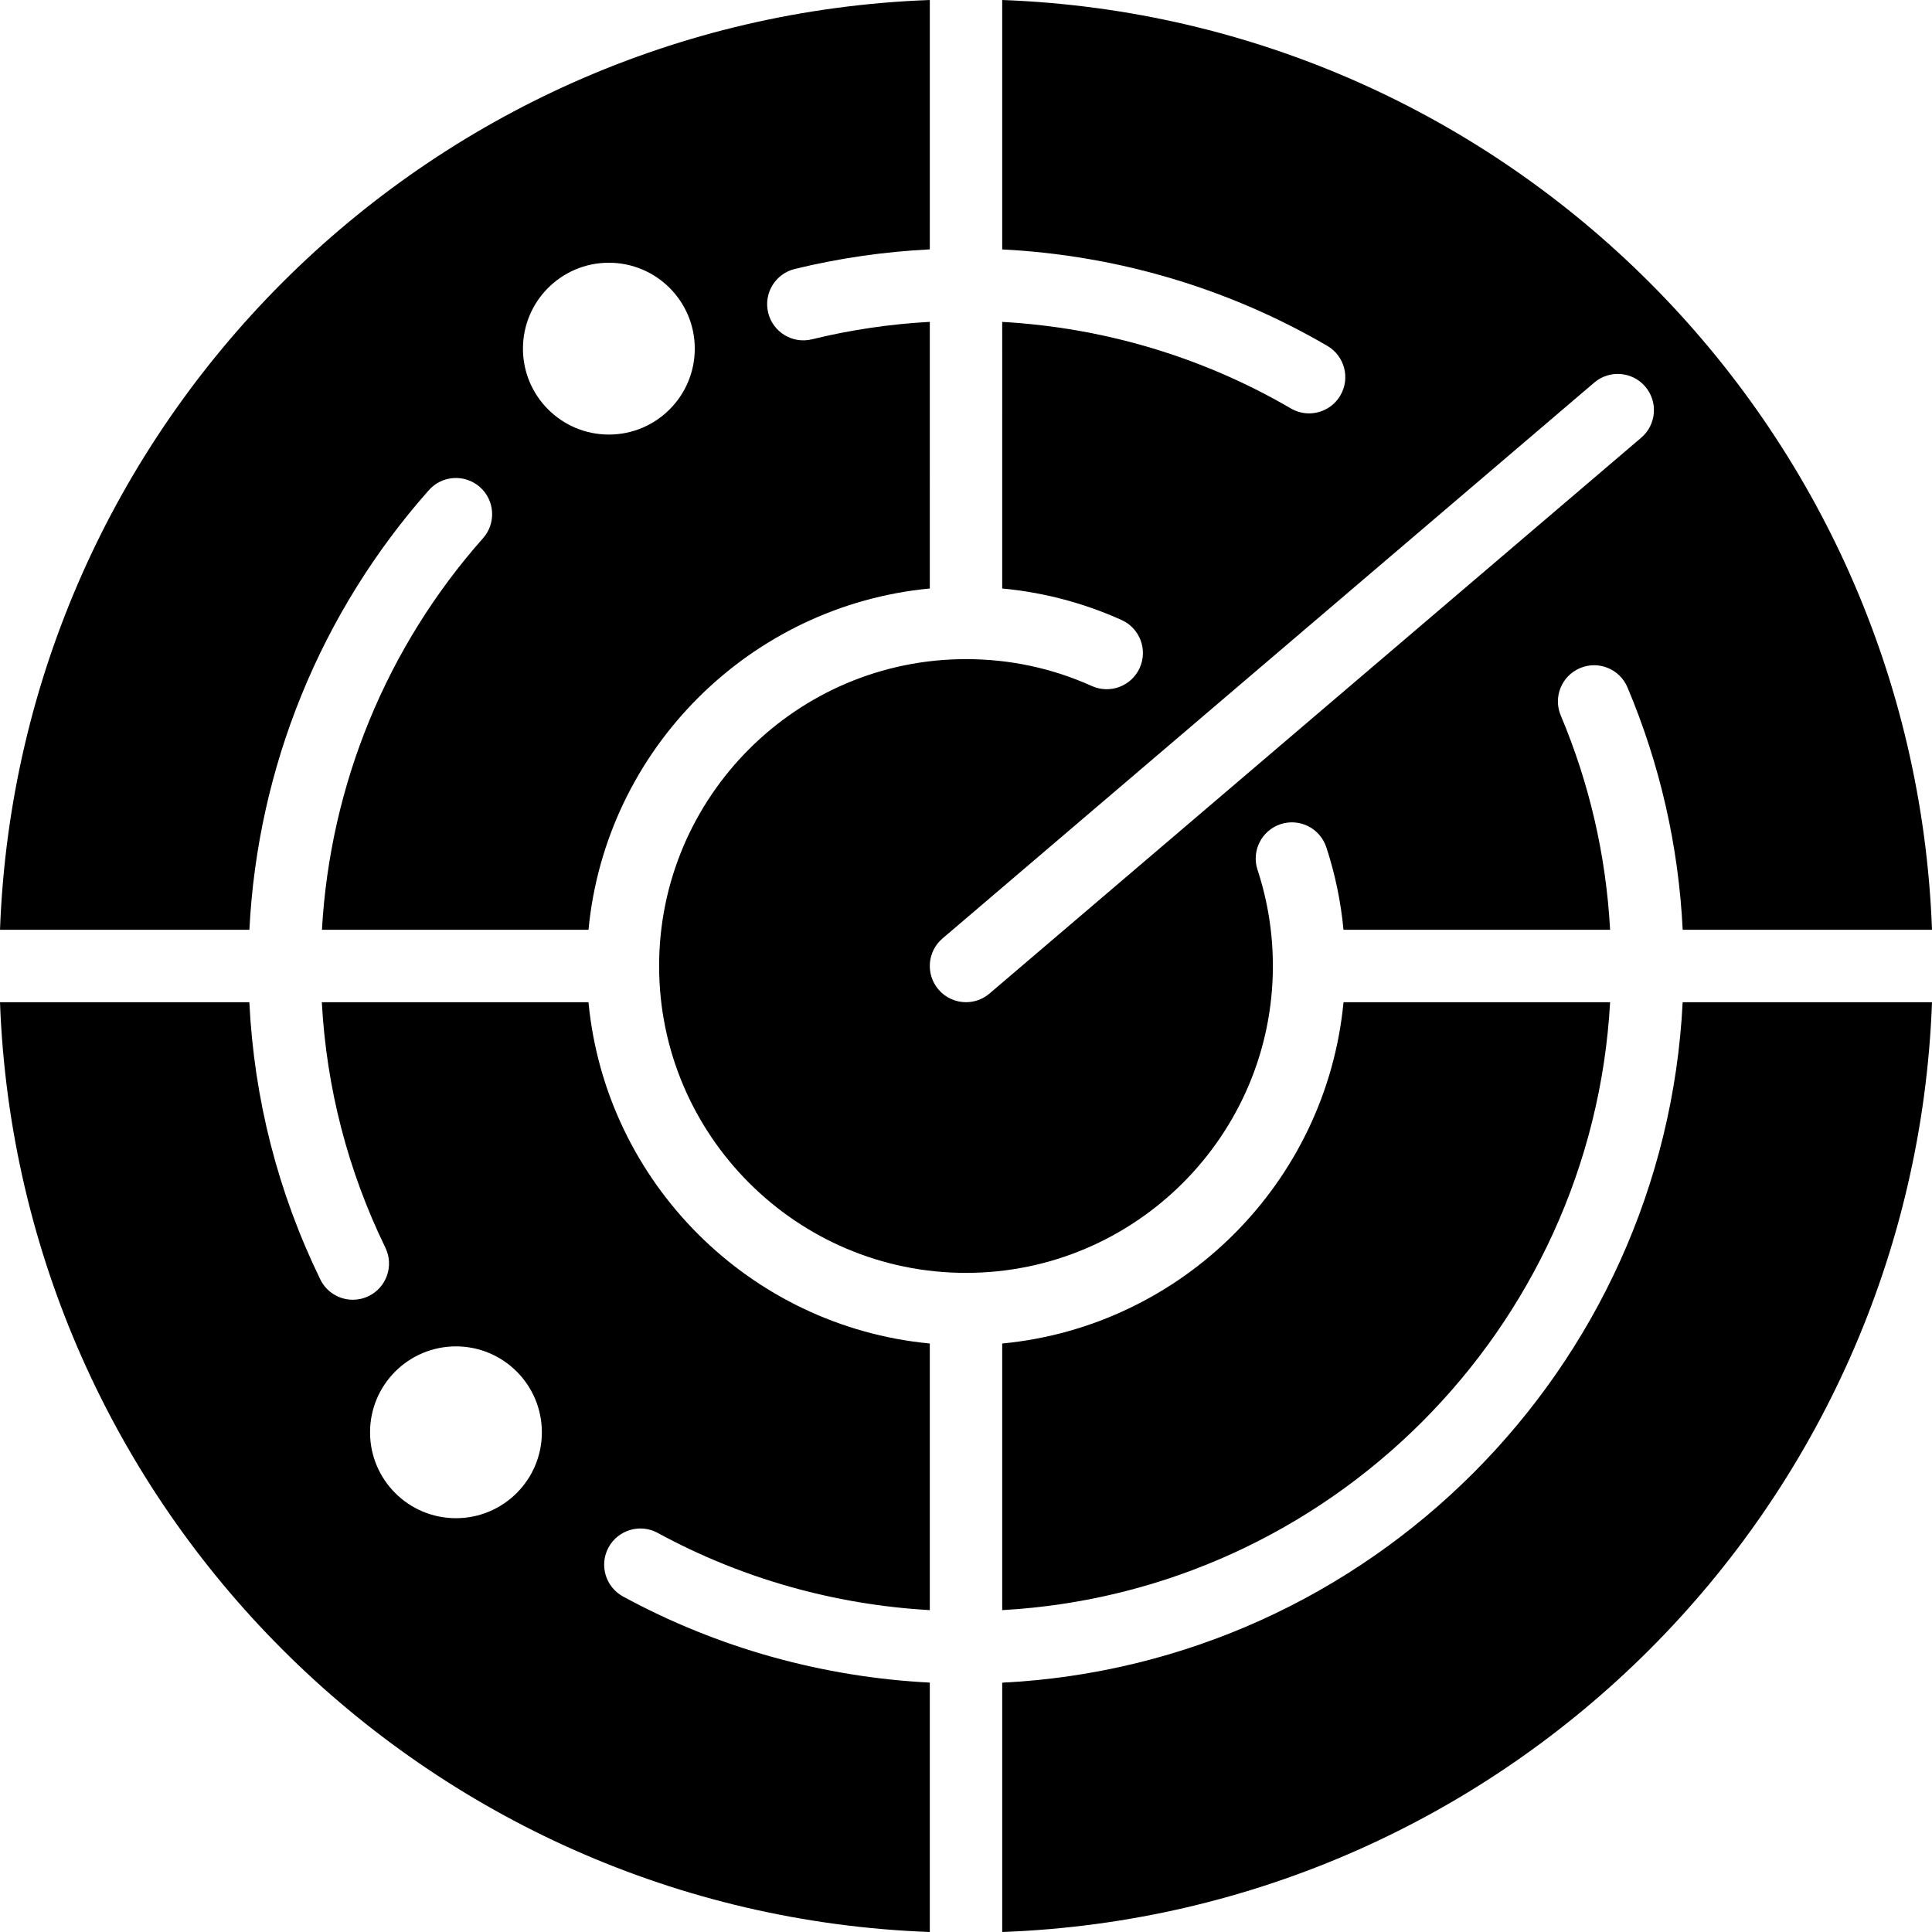 <?xml version="1.0" encoding="UTF-8" standalone="no"?>
<svg
   xmlns:dc="http://purl.org/dc/elements/1.1/"
   xmlns:cc="http://creativecommons.org/ns#"
   xmlns:rdf="http://www.w3.org/1999/02/22-rdf-syntax-ns#"
   xmlns:svg="http://www.w3.org/2000/svg"
   xmlns="http://www.w3.org/2000/svg"
   height="376.882"
   width="376.882"
   id="svg975"
   xml:space="preserve"
   enable-background="new 0 0 512 512"
   viewBox="0 0 376.882 376.882"
   y="0px"
   x="0px"
   version="1.1"><defs
     id="defs979" /><path
     id="path961"
     d="m 181.379,376.882 v -27.98 -14.623 -6.05 c -20.946,-1.06 -41.499,-6.802 -59.841,-16.798 -3.424,-1.867 -4.688,-6.156 -2.822,-9.581 1.869,-3.424 6.158,-4.687 9.581,-2.822 16.274,8.87 34.493,14.019 53.082,15.063 v -52.008 c -35.171,-3.347 -63.235,-31.41 -66.582,-66.58 H 62.776 c 0.912,16.729 5.07,32.809 12.403,47.891 1.705,3.509 0.243,7.734 -3.264,9.439 -0.995,0.482 -2.046,0.713 -3.082,0.713 -2.619,0 -5.135,-1.463 -6.357,-3.977 C 54.201,232.546 49.565,214.389 48.64,195.503 H 34.723 27.981 0 c 3.629,98.536 82.843,177.751 181.379,181.379 z M 88.945,262.643 c 9.255,0 16.758,7.503 16.758,16.759 0,9.256 -7.503,16.758 -16.758,16.758 -9.256,0 -16.759,-7.502 -16.759,-16.758 0,-9.256 7.503,-16.759 16.759,-16.759 z" /><path
     id="path963"
     d="M 376.882,195.504 H 348.9 328.244 c -3.574,71.578 -61.162,129.167 -132.741,132.741 v 6.034 14.623 27.98 c 98.535,-3.628 177.75,-82.843 181.379,-181.378 z" /><path
     id="path965"
     d="m 262.084,195.504 c -3.346,35.17 -31.41,63.233 -66.581,66.58 v 52.008 c 63.786,-3.547 115.04,-54.802 118.587,-118.588 z" /><path
     id="path967"
     d="m 195.503,0 v 27.981 14.623 6.052 c 22.354,1.125 44.149,7.563 63.431,18.822 3.367,1.966 4.503,6.291 2.535,9.659 -1.312,2.249 -3.677,3.502 -6.104,3.502 -1.208,0 -2.435,-0.311 -3.555,-0.964 -17.121,-10 -36.457,-15.769 -56.307,-16.88 V 114.8 c 8.061,0.758 15.87,2.806 23.288,6.146 3.555,1.602 5.141,5.783 3.539,9.339 -1.602,3.558 -5.784,5.14 -9.339,3.541 -7.731,-3.482 -15.991,-5.248 -24.55,-5.248 -33.01,0 -59.865,26.854 -59.865,59.864 0,33.009 26.855,59.863 59.865,59.863 33.01,0 59.864,-26.854 59.864,-59.863 0,-6.414 -1.007,-12.722 -2.993,-18.752 -1.221,-3.704 0.793,-7.696 4.497,-8.917 3.704,-1.22 7.698,0.793 8.917,4.498 1.723,5.228 2.836,10.624 3.355,16.109 h 52.009 c -0.793,-14.453 -4.011,-28.486 -9.626,-41.802 -1.516,-3.594 0.169,-7.735 3.762,-9.251 3.6,-1.519 7.736,0.17 9.252,3.763 6.352,15.062 9.965,30.938 10.771,47.29 H 348.9 376.882 C 373.253,82.844 294.038,3.629 195.503,0 Z m 124.66,85.379 -127.14,108.435 c -1.329,1.134 -2.958,1.689 -4.579,1.689 -1.996,0 -3.979,-0.842 -5.376,-2.48 -2.53,-2.967 -2.177,-7.424 0.79,-9.955 L 310.998,74.632 c 2.965,-2.53 7.424,-2.178 9.955,0.791 2.53,2.967 2.177,7.425 -0.79,9.956 z" /><path
     id="path969"
     d="m 34.724,181.379 h 13.925 c 1.595,-31.698 13.874,-61.919 35.007,-85.759 2.585,-2.918 7.049,-3.189 9.969,-0.6 2.92,2.587 3.188,7.051 0.601,9.969 -18.84,21.253 -29.842,48.151 -31.423,76.39 h 51.995 c 3.347,-35.17 31.411,-63.234 66.582,-66.581 V 62.785 c -7.775,0.431 -15.481,1.567 -22.989,3.406 -3.786,0.928 -7.611,-1.391 -8.538,-5.179 -0.93,-3.789 1.39,-7.612 5.179,-8.54 8.604,-2.107 17.439,-3.378 26.349,-3.824 V 42.603 27.981 0 C 82.845,3.629 3.63,82.844 0.001,181.379 h 27.98 z M 118.773,51.254 c 9.255,0 16.758,7.503 16.758,16.759 0,9.255 -7.503,16.758 -16.758,16.758 -9.256,0 -16.759,-7.503 -16.759,-16.758 0,-9.256 7.503,-16.759 16.759,-16.759 z" /></svg>